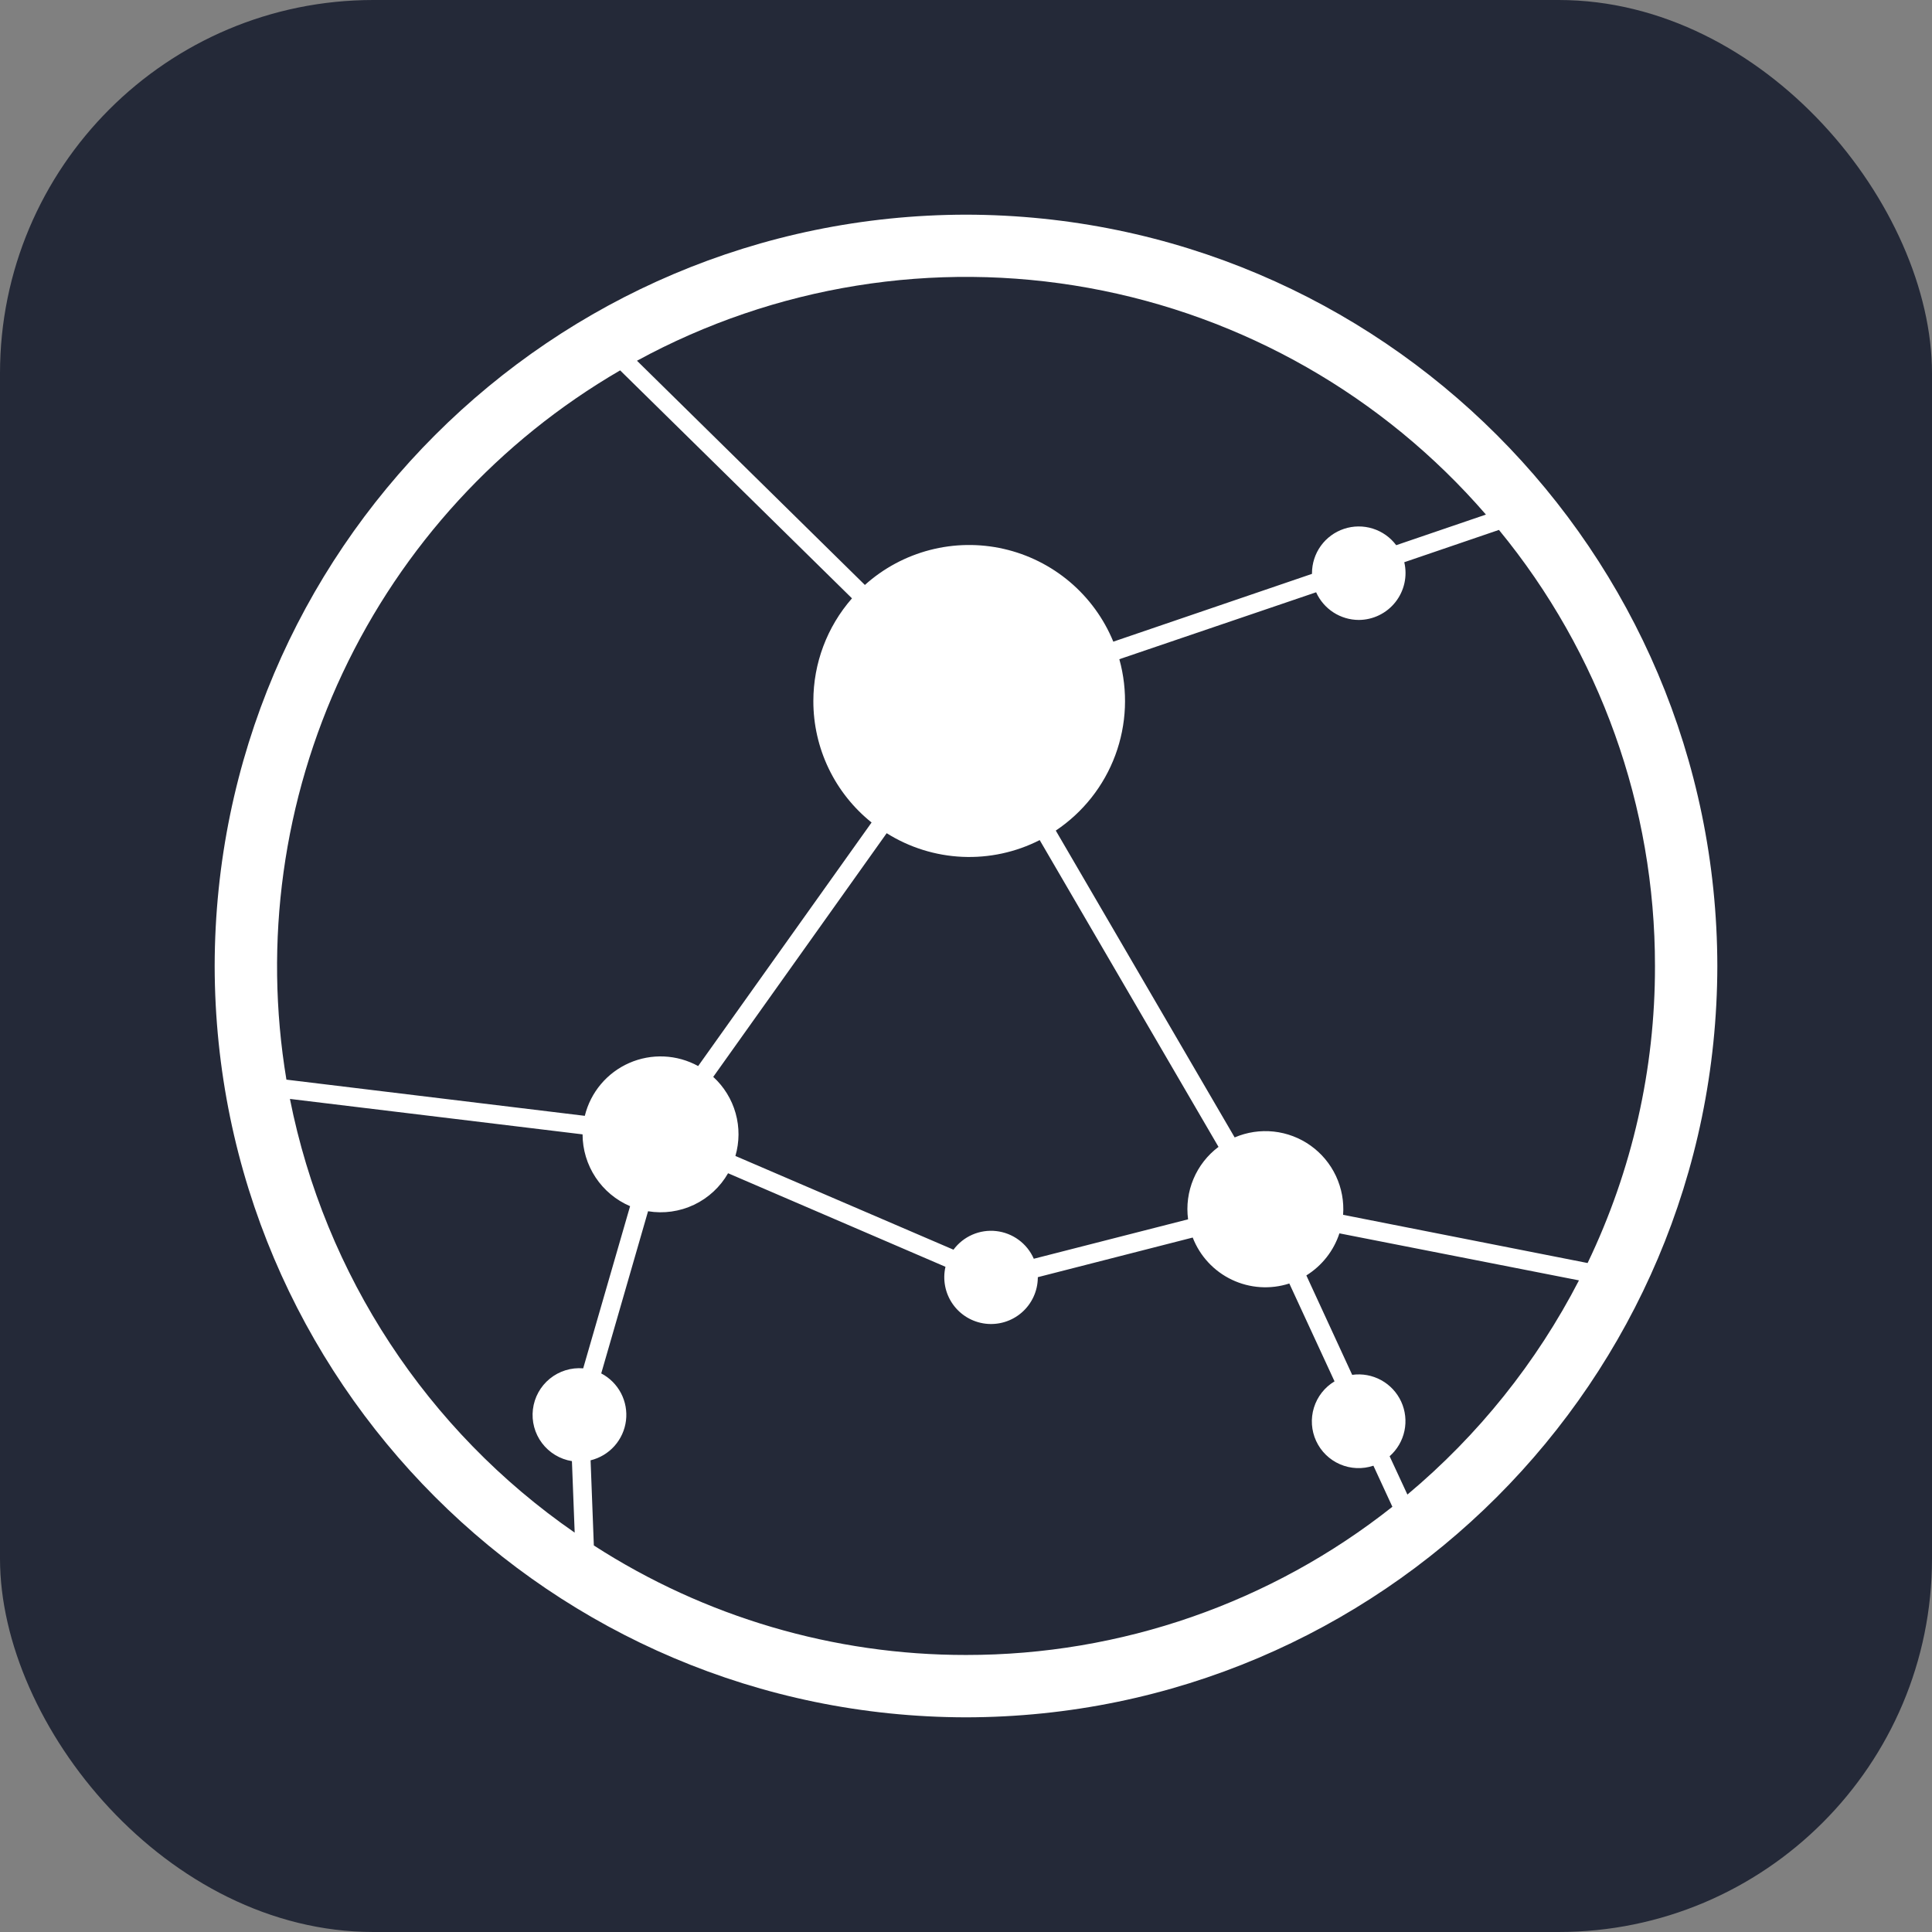 <svg width="621" height="621" viewBox="0 0 621 621" fill="none" xmlns="http://www.w3.org/2000/svg">
<rect x="0" y="0" width="621" height="621" fill="#808080" stroke="none"/>
<rect width="621" height="621" rx="120" fill="#242938"/>
<path d="M69 310.5C69.201 177.212 177.212 69.201 310.5 69C443.788 69.201 551.799 177.212 552 310.5C551.799 443.788 443.788 551.799 310.5 552C177.212 551.799 69.201 443.788 69 310.5ZM310.5 531.955C360.251 532.003 408.554 515.214 447.551 484.32L441.453 471.118C437.945 472.295 434.125 472.134 430.727 470.667C427.33 469.201 424.594 466.53 423.044 463.17C421.495 459.809 421.241 455.994 422.332 452.458C423.423 448.922 425.782 445.913 428.956 444.009L414.425 412.554C408.342 414.523 401.736 414.09 395.962 411.343C390.188 408.596 385.683 403.744 383.373 397.782L333.583 410.521V410.763C333.553 412.87 333.079 414.948 332.193 416.86C331.307 418.773 330.029 420.478 328.442 421.864C326.855 423.251 324.994 424.288 322.979 424.909C320.965 425.53 318.843 425.72 316.75 425.468C314.658 425.215 312.642 424.525 310.833 423.443C309.025 422.361 307.464 420.911 306.252 419.186C305.04 417.462 304.204 415.502 303.799 413.434C303.394 411.365 303.428 409.235 303.899 407.181L234.025 377.114C231.495 381.53 227.675 385.066 223.078 387.25C218.481 389.433 213.326 390.159 208.305 389.33L193.252 441.453C195.962 442.87 198.175 445.079 199.597 447.786C201.019 450.493 201.582 453.569 201.21 456.604C200.838 459.639 199.55 462.489 197.517 464.773C195.484 467.057 192.802 468.666 189.831 469.387L190.877 496.757C226.528 519.765 268.069 532.001 310.5 531.955ZM184.719 492.631L183.833 469.649C179.996 469.032 176.546 466.952 174.209 463.847C171.871 460.742 170.827 456.852 171.296 452.993C171.764 449.135 173.709 445.608 176.722 443.152C179.735 440.697 183.582 439.504 187.456 439.823L202.529 387.7C198.005 385.767 194.147 382.55 191.432 378.448C188.717 374.345 187.264 369.536 187.254 364.616L93.19 353.225C104.441 409.816 137.265 459.81 184.719 492.631ZM452.381 480.395C475.155 461.339 493.902 437.934 507.524 411.548L430.526 396.434C428.682 402.05 424.92 406.838 419.9 409.958L434.631 441.916C437.832 441.467 441.093 442.061 443.93 443.611C446.767 445.161 449.029 447.584 450.38 450.521C451.731 453.458 452.099 456.752 451.43 459.915C450.761 463.078 449.09 465.941 446.666 468.079L452.381 480.395ZM510.301 405.973C524.619 376.186 532.022 343.549 531.955 310.5C532.005 259.373 514.275 209.821 481.804 170.329L451.375 180.714C451.896 182.923 451.911 185.221 451.421 187.437C450.93 189.653 449.946 191.73 448.542 193.513C447.138 195.297 445.35 196.74 443.311 197.737C441.272 198.733 439.034 199.257 436.764 199.269C433.864 199.262 431.026 198.419 428.592 196.842C426.158 195.264 424.23 193.019 423.039 190.374L359.786 211.887C362.612 222.05 362.159 232.846 358.491 242.736C354.823 252.626 348.128 261.107 339.359 266.97L396.856 365.602C400.811 363.908 405.135 363.26 409.413 363.721C413.691 364.183 417.777 365.738 421.28 368.237C424.782 370.737 427.581 374.096 429.409 377.991C431.236 381.886 432.03 386.186 431.713 390.477L510.301 405.973ZM332.275 404.605L381.883 391.926C381.295 387.525 381.891 383.048 383.611 378.955C385.33 374.862 388.11 371.301 391.664 368.641L334.187 270.029C326.497 273.943 317.923 275.797 309.302 275.409C300.682 275.021 292.309 272.404 285.002 267.815L229.255 346.141C232.7 349.288 235.194 353.338 236.453 357.831C237.713 362.324 237.687 367.08 236.38 371.559L306.475 401.686C308.039 399.575 310.131 397.911 312.54 396.86C314.949 395.81 317.591 395.411 320.203 395.702C322.815 395.994 325.305 396.965 327.423 398.521C329.542 400.076 331.215 402.16 332.275 404.564V404.605ZM187.979 358.639C188.898 354.906 190.664 351.434 193.139 348.492C195.614 345.55 198.733 343.216 202.254 341.672C205.775 340.127 209.604 339.413 213.445 339.584C217.286 339.756 221.036 340.808 224.405 342.66L280.151 264.374C274.3 259.689 269.579 253.746 266.339 246.987C263.099 240.228 261.423 232.826 261.435 225.331C261.435 213.196 265.843 201.463 273.852 192.326L199.329 119.051C160.412 141.659 129.302 175.584 110.14 216.309C90.978 257.034 84.673 302.63 92.063 347.027L187.959 358.659L187.979 358.639ZM357.834 206.253L421.711 184.457V184.256C421.709 181.099 422.702 178.022 424.547 175.46C426.393 172.899 428.998 170.984 431.993 169.986C434.989 168.989 438.222 168.959 441.235 169.902C444.247 170.845 446.887 172.713 448.779 175.24L477.618 165.399C444.611 127.246 399.543 101.535 349.903 92.54C300.263 83.545 249.039 91.806 204.743 115.952L277.998 188.019C283.966 182.655 291.135 178.803 298.902 176.786C306.669 174.769 314.806 174.647 322.63 176.43C330.454 178.213 337.735 181.849 343.861 187.031C349.987 192.214 354.779 198.792 357.834 206.212L357.794 206.273L357.834 206.253Z" fill="white"/>
</svg>
